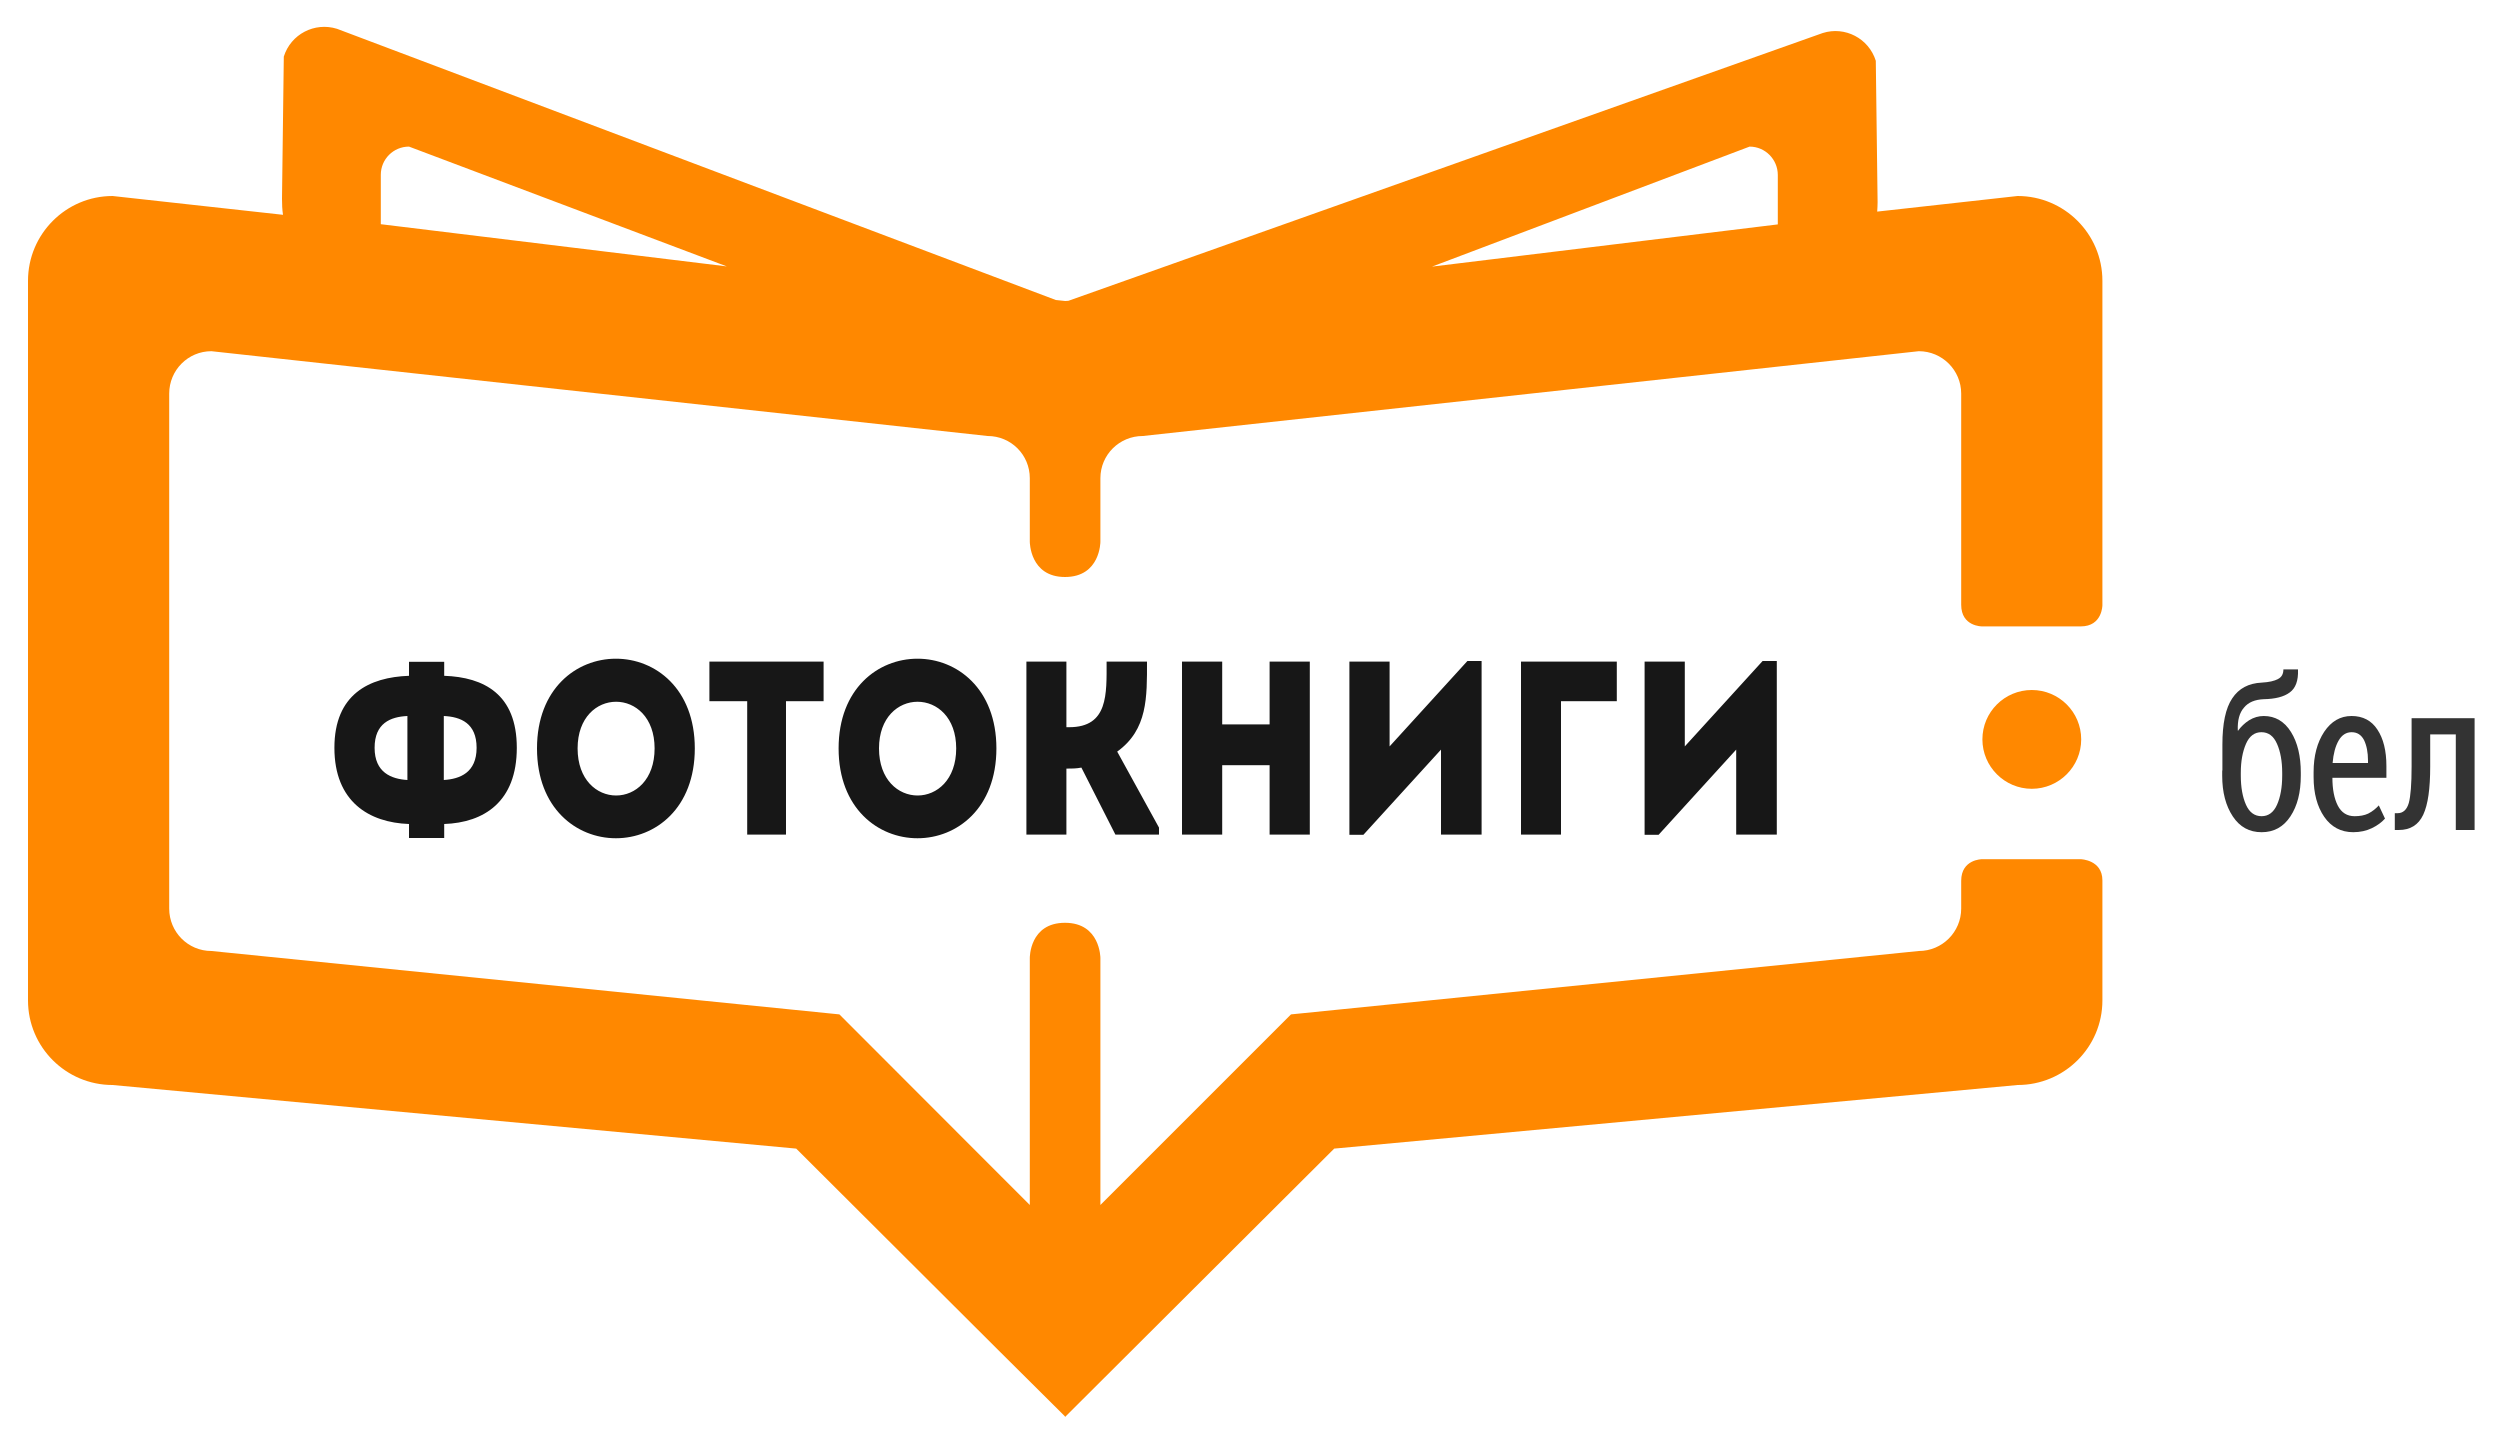 <?xml version="1.0" encoding="UTF-8"?>
<!DOCTYPE svg PUBLIC "-//W3C//DTD SVG 1.1//EN" "http://www.w3.org/Graphics/SVG/1.1/DTD/svg11.dtd">
<!-- Creator: CorelDRAW X7 -->
<svg xmlns="http://www.w3.org/2000/svg" xml:space="preserve" width="125mm" height="72mm" version="1.1" style="shape-rendering:geometricPrecision; text-rendering:geometricPrecision; image-rendering:optimizeQuality; fill-rule:evenodd; clip-rule:evenodd"
viewBox="0 0 12500 7200"
 xmlns:xlink="http://www.w3.org/1999/xlink">
 <defs>
  <style type="text/css">
   <![CDATA[
    .fil1 {fill:#171717}
    .fil2 {fill:#333333;fill-rule:nonzero}
    .fil0 {fill:url(#id0)}
   ]]>
  </style>
  <linearGradient id="id0" gradientUnits="userSpaceOnUse" x1="5325.87" y1="7084.59" x2="5325.87" y2="134.15">
   <stop offset="0" style="stop-opacity:1; stop-color:#FF8800"/>
   <stop offset="1" style="stop-opacity:1; stop-color:#FF8800"/>
  </linearGradient>
 </defs>
 <g id="Слой_x0020_1">
  <g id="_2780600130144">
   <g>
    <path class="fil0" d="M10159 3944c-136,0 -247,-111 -247,-247 0,-137 111,-247 247,-247 136,0 247,110 247,247 0,136 -111,247 -247,247zm353 458l0 0c0,104 0,600 0,600 0,234 -190,423 -424,423l-3417 318c0,0 -624,622 -1022,1019 -187,186 -324,323 -324,323l-1 -4c0,0 -137,-136 -323,-321 -397,-396 -1020,-1017 -1020,-1017l-3418 -318c-233,0 -423,-189 -423,-423l0 -3598c0,-234 190,-424 423,-424l852 94c-4,-26 -5,-54 -5,-81l9 -710c35,-112 154,-174 266,-139l3594 1356 47 5 16 -1 3772 -1339c111,-35 230,27 265,139l9 707c0,16 -1,31 -2,47l702 -78c234,0 424,190 424,424l0 1622c0,0 0,106 -108,106 -135,0 -494,0 -494,0 0,0 -104,1 -104,-108 0,-289 0,-1056 0,-1056 0,-117 -95,-212 -212,-212l-3880 424c-117,0 -212,94 -212,211l0 318c0,0 0,176 -177,176 -176,0 -176,-176 -176,-176l0 -318c0,-117 -94,-211 -211,-211l-3881 -424c-117,0 -211,95 -211,212l0 2575c0,117 94,212 211,212l3140 317 811 812 141 141 0 -1235c0,0 -2,-176 176,-176 177,0 177,176 177,176l0 1235 141 -141 812 -812 3139 -317c117,0 212,-95 212,-212 0,0 0,-31 0,-139 0,-108 104,-108 104,-108l494 0c0,0 108,3 108,106zm-8467 -3669l0 0 1589 599 -1730 -211 0 -247c0,-78 63,-141 141,-141zm6703 0l0 0 -1588 600 1729 -211 0 -247c0,-78 -63,-142 -141,-142z"/>
   </g>
   <g>
    <path class="fil1" d="M8681 4173l0 -425 -388 426 -70 0 0 -866c67,0 134,0 201,0l0 424 389 -427 71 0 0 868c-67,0 -135,0 -203,0zm-876 0l0 0c-66,0 -133,0 -200,0l0 -865c157,0 322,0 479,0 0,73 0,124 0,198l-279 0 0 667zm-600 -425l0 0 -388 426 -70 0 0 -866c67,0 134,0 201,0l0 424 389 -427 71 0 0 868c-67,0 -135,0 -203,0l0 -425zm-857 78l0 0 -237 0 0 347c-67,0 -135,0 -201,0l0 -865c66,0 134,0 201,0l0 314 237 0 0 -314c67,0 134,0 201,0l0 865c-67,0 -134,0 -201,0l0 -347zm-941 12l0 0c-26,5 -50,5 -75,5l0 330c-69,0 -135,0 -200,0l0 -865c65,0 131,0 200,0l0 328 14 0c196,0 187,-166 187,-328 67,0 134,0 202,0 0,177 4,340 -149,450l209 380 0 35 -218 0 -170 -335zm-1214 -96l0 0c0,-598 789,-598 789,0 0,599 -789,599 -789,0zm202 0l0 0c0,314 386,314 386,0 0,-311 -386,-311 -386,0zm-465 431l0 0c-64,0 -129,0 -194,0l0 -667 -189 0c0,-67 0,-132 0,-198l571 0c0,66 0,131 0,198l-188 0 0 667zm-1245 -431l0 0c0,-598 789,-598 789,0 0,599 -789,599 -789,0zm203 0l0 0c0,314 385,314 385,0 0,-311 -385,-311 -385,0zm-667 378l0 0 0 70 -176 0 0 -70c-199,-7 -373,-111 -373,-381 0,-268 174,-353 373,-360l0 -70 176 0 0 70c199,7 363,92 363,360 0,270 -164,374 -363,381zm-184 -540l0 0c-85,4 -164,36 -164,159 0,124 84,156 164,161l0 -320zm182 0l0 0 0 320c81,-5 164,-37 164,-161 0,-123 -79,-155 -164,-159z"/>
   </g>
   <g>
    <path class="fil2" d="M11246 3601c-22,14 -41,32 -56,53l-1 -2c-2,-50 8,-88 31,-114 22,-27 55,-40 98,-42 58,-1 102,-12 131,-34 29,-21 43,-59 41,-112l0 -3 -73 0c0,23 -9,39 -27,48 -18,10 -45,16 -81,18 -66,3 -115,29 -148,79 -33,49 -49,126 -49,231l0 128c-1,2 -1,4 -1,6 0,2 0,4 0,7l0 14c0,84 18,151 53,204 35,53 83,79 144,79 61,0 109,-26 144,-79 35,-53 52,-120 52,-204l0 -14c0,-83 -16,-151 -49,-204 -33,-53 -79,-80 -136,-80 -26,0 -50,7 -73,21zm139 118l0 0c17,38 26,87 26,145l0 14c0,59 -9,108 -26,146 -17,38 -43,57 -77,57 -35,0 -61,-19 -78,-57 -17,-38 -26,-87 -26,-146l0 -14c0,-58 9,-106 26,-145 17,-39 43,-58 77,-58 35,0 61,19 78,58z"/>
   </g>
   <g>
    <path class="fil2" d="M11859 4141c27,-13 49,-29 66,-48l-31 -66c-16,18 -34,31 -53,41 -19,9 -42,13 -68,13 -38,0 -66,-18 -84,-53 -18,-35 -27,-82 -27,-139l270 0 0 -59c0,-76 -15,-137 -45,-182 -29,-45 -73,-68 -129,-68 -57,0 -102,27 -137,79 -35,53 -53,120 -53,202l0 24c0,82 18,148 53,199 35,51 84,77 145,77 35,0 66,-7 93,-20zm-39 -441l0 0c13,27 20,61 20,103l0 12 -177 0c4,-47 14,-84 30,-112 16,-28 38,-42 65,-42 28,0 48,13 62,39z"/>
   </g>
   <g>
    <path class="fil2" d="M12058 3591l0 242c0,88 -5,149 -14,182 -10,34 -29,51 -56,51l-14 0 0 84 20 0c57,0 98,-25 122,-76 24,-51 35,-131 35,-241l0 -161 128 0 0 478 94 0 0 -559 -315 0z"/>
   </g>
  </g>
 </g>
</svg>
